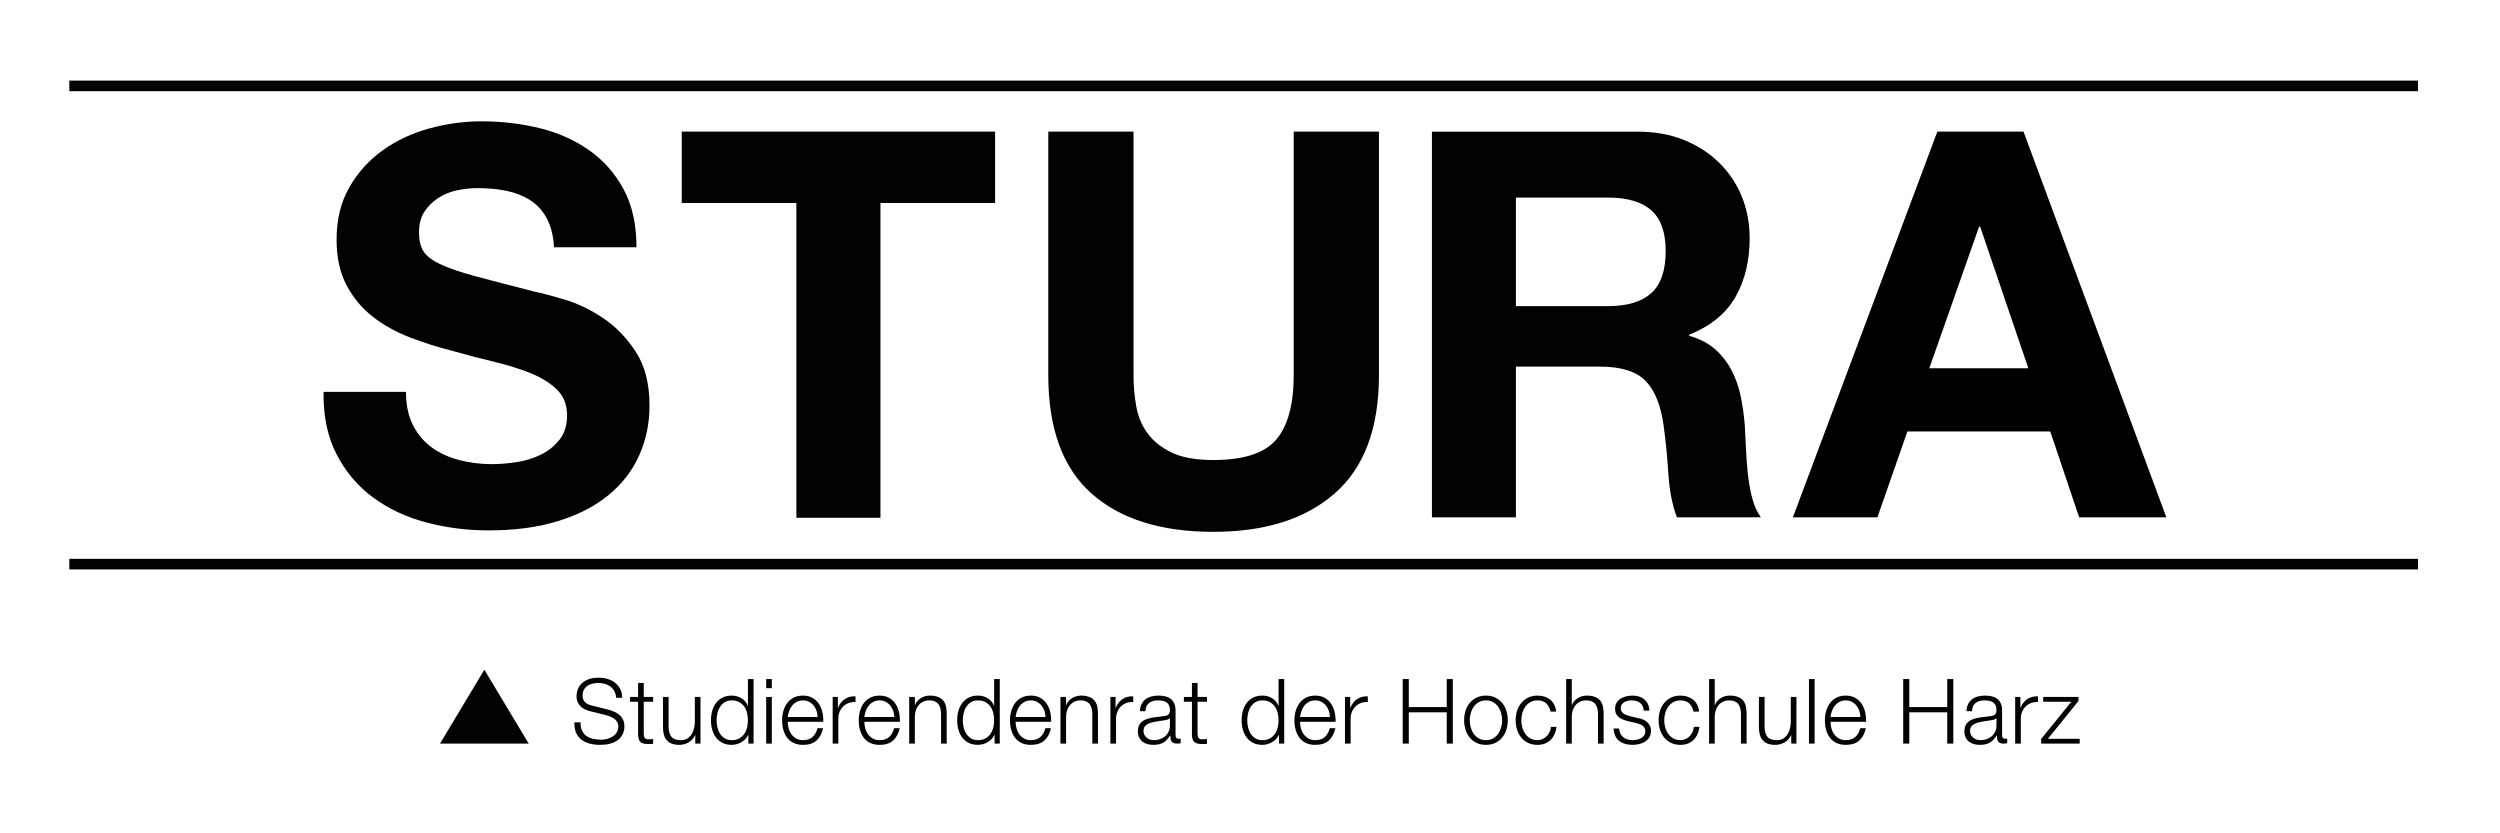 <?xml version="1.0" encoding="UTF-8" standalone="no"?>
<!DOCTYPE svg PUBLIC "-//W3C//DTD SVG 1.1//EN" "http://www.w3.org/Graphics/SVG/1.1/DTD/svg11.dtd">
<svg width="100%" height="100%" viewBox="0 0 177 59" version="1.1" xmlns="http://www.w3.org/2000/svg" xmlns:xlink="http://www.w3.org/1999/xlink" xml:space="preserve" xmlns:serif="http://www.serif.com/" style="fill-rule:evenodd;clip-rule:evenodd;stroke-miterlimit:2;">
    <g id="ArtBoard1" transform="matrix(0.965,0,0,1,4.872,3.737)">
        <rect x="-5.049" y="-3.737" width="182.891" height="58.848" style="fill:none;"/>
        <g id="StuRa-logo_black_transp.eps" transform="matrix(1.036,0,0,1,86.264,23.499)">
            <g transform="matrix(1,0,0,1,-87,-25.5)">
                <g>
                    <path d="M47.14,12.636L47.14,7.581L69.331,7.581L69.331,12.636L61.213,12.636L61.213,34.923L55.258,34.923L55.258,12.636L47.14,12.636Z" style="fill:rgb(2,2,3);fill-rule:nonzero;"/>
                    <path d="M28.111,28.372C28.444,29.018 28.885,29.542 29.436,29.942C29.987,30.343 30.633,30.64 31.376,30.834C32.118,31.028 32.886,31.125 33.681,31.125C34.218,31.125 34.794,31.08 35.409,30.989C36.023,30.899 36.599,30.724 37.137,30.466C37.674,30.207 38.122,29.852 38.481,29.399C38.84,28.947 39.019,28.372 39.019,27.674C39.019,26.924 38.781,26.317 38.308,25.852C37.834,25.386 37.214,24.999 36.446,24.688C35.677,24.378 34.807,24.107 33.834,23.874C32.861,23.642 31.875,23.384 30.876,23.099C29.852,22.841 28.853,22.524 27.881,22.149C26.907,21.775 26.037,21.29 25.269,20.695C24.501,20.101 23.88,19.357 23.407,18.466C22.932,17.574 22.696,16.495 22.696,15.228C22.696,13.807 22.997,12.572 23.599,11.526C24.2,10.479 24.987,9.606 25.961,8.908C26.933,8.21 28.034,7.694 29.263,7.357C30.492,7.022 31.722,6.853 32.951,6.853C34.384,6.853 35.76,7.015 37.079,7.338C38.398,7.662 39.569,8.185 40.593,8.908C41.617,9.632 42.43,10.556 43.032,11.68C43.634,12.805 43.935,14.169 43.935,15.771L38.097,15.771C38.045,14.944 37.873,14.259 37.578,13.716C37.284,13.173 36.893,12.747 36.407,12.437C35.921,12.126 35.364,11.907 34.736,11.778C34.109,11.648 33.424,11.584 32.682,11.584C32.195,11.584 31.708,11.636 31.222,11.739C30.735,11.842 30.294,12.023 29.897,12.282C29.5,12.54 29.173,12.863 28.918,13.251C28.661,13.639 28.534,14.13 28.534,14.724C28.534,15.267 28.636,15.707 28.841,16.042C29.046,16.379 29.449,16.689 30.051,16.973C30.652,17.258 31.484,17.542 32.547,17.826C33.609,18.111 34.999,18.472 36.714,18.911C37.226,19.015 37.937,19.202 38.846,19.474C39.755,19.745 40.657,20.178 41.554,20.773C42.45,21.367 43.224,22.162 43.877,23.157C44.53,24.152 44.857,25.425 44.857,26.976C44.857,28.243 44.613,29.419 44.127,30.504C43.64,31.59 42.917,32.527 41.957,33.315C40.997,34.104 39.806,34.718 38.385,35.157C36.964,35.596 35.319,35.816 33.45,35.816C31.938,35.816 30.473,35.628 29.052,35.254C27.631,34.88 26.376,34.291 25.288,33.49C24.2,32.689 23.335,31.668 22.696,30.427C22.055,29.186 21.748,27.713 21.774,26.007L27.612,26.007C27.612,26.937 27.778,27.726 28.111,28.372Z" style="fill:rgb(2,2,3);fill-rule:nonzero;"/>
                    <path d="M93.401,33.182C91.325,35.006 88.453,35.918 84.788,35.918C81.07,35.918 78.193,35.013 76.155,33.201C74.117,31.39 73.098,28.595 73.098,24.816L73.098,7.581L79.135,7.581L79.135,24.816C79.135,25.567 79.199,26.305 79.327,27.029C79.456,27.754 79.725,28.394 80.135,28.95C80.545,29.507 81.115,29.96 81.846,30.309C82.577,30.658 83.557,30.833 84.788,30.833C86.941,30.833 88.428,30.348 89.248,29.377C90.069,28.407 90.479,26.887 90.479,24.816L90.479,7.581L96.516,7.581L96.516,24.816C96.516,28.569 95.477,31.357 93.401,33.182Z" style="fill:rgb(2,2,3);fill-rule:nonzero;"/>
                    <path d="M114.851,7.586C116.063,7.586 117.155,7.784 118.128,8.179C119.099,8.574 119.933,9.116 120.627,9.804C121.322,10.492 121.852,11.29 122.219,12.194C122.584,13.099 122.768,14.074 122.768,15.12C122.768,16.726 122.433,18.115 121.764,19.288C121.094,20.461 120.003,21.353 118.487,21.964L118.487,22.041C119.219,22.245 119.826,22.557 120.306,22.978C120.785,23.398 121.177,23.895 121.48,24.469C121.783,25.043 122.004,25.674 122.143,26.362C122.281,27.05 122.376,27.739 122.427,28.427C122.452,28.861 122.477,29.37 122.502,29.957C122.527,30.543 122.572,31.142 122.635,31.754C122.698,32.366 122.799,32.946 122.938,33.494C123.077,34.042 123.285,34.507 123.563,34.889L117.616,34.889C117.288,34.023 117.086,32.99 117.01,31.792C116.934,30.594 116.821,29.447 116.669,28.35C116.467,26.923 116.038,25.878 115.381,25.215C114.724,24.552 113.651,24.221 112.161,24.221L106.215,24.221L106.215,34.889L100.267,34.889L100.267,7.586L114.851,7.586ZM112.73,19.938C114.093,19.938 115.116,19.632 115.798,19.02C116.48,18.408 116.821,17.414 116.821,16.037C116.821,14.712 116.48,13.75 115.798,13.15C115.116,12.551 114.093,12.252 112.73,12.252L106.215,12.252L106.215,19.938L112.73,19.938Z" style="fill:rgb(2,2,3);fill-rule:nonzero;"/>
                    <path d="M3.769,4.345L170.1,4.345" style="fill:none;stroke:rgb(2,3,4);stroke-width:0.75px;"/>
                    <path d="M3.769,38.205L170.1,38.205" style="fill:none;stroke:rgb(2,2,3);stroke-width:0.75px;"/>
                    <path d="M30.021,50.909L36.302,50.909L33.161,45.68L30.021,50.909Z" style="fill:rgb(2,2,3);fill-rule:nonzero;"/>
                    <path d="M40.081,49.995C40.157,50.153 40.262,50.28 40.395,50.373C40.528,50.466 40.686,50.533 40.867,50.574C41.049,50.615 41.243,50.635 41.45,50.635C41.569,50.635 41.698,50.618 41.837,50.583C41.977,50.55 42.107,50.495 42.227,50.42C42.348,50.346 42.448,50.25 42.528,50.133C42.608,50.017 42.649,49.873 42.649,49.707C42.649,49.579 42.62,49.468 42.563,49.375C42.506,49.281 42.432,49.202 42.341,49.138C42.25,49.075 42.15,49.021 42.04,48.981C41.93,48.94 41.822,48.907 41.717,48.881L40.709,48.632C40.578,48.598 40.45,48.555 40.325,48.504C40.201,48.453 40.092,48.385 39.999,48.3C39.906,48.214 39.831,48.111 39.774,47.985C39.717,47.862 39.689,47.711 39.689,47.532C39.689,47.421 39.709,47.29 39.752,47.141C39.794,46.992 39.873,46.851 39.99,46.719C40.106,46.587 40.265,46.475 40.468,46.383C40.671,46.291 40.931,46.245 41.248,46.245C41.472,46.245 41.685,46.275 41.888,46.335C42.091,46.394 42.268,46.484 42.42,46.604C42.572,46.723 42.694,46.872 42.785,47.048C42.876,47.226 42.921,47.431 42.921,47.666L42.49,47.666C42.481,47.491 42.443,47.339 42.373,47.209C42.303,47.078 42.212,46.969 42.1,46.882C41.988,46.794 41.859,46.729 41.713,46.683C41.568,46.639 41.414,46.616 41.254,46.616C41.106,46.616 40.963,46.633 40.826,46.665C40.689,46.697 40.568,46.747 40.465,46.818C40.361,46.888 40.278,46.981 40.215,47.097C40.151,47.211 40.12,47.354 40.12,47.525C40.12,47.632 40.137,47.725 40.173,47.804C40.209,47.882 40.259,47.95 40.322,48.005C40.386,48.06 40.458,48.105 40.541,48.139C40.623,48.174 40.711,48.201 40.804,48.222L41.907,48.499C42.067,48.54 42.218,48.592 42.36,48.654C42.502,48.717 42.626,48.793 42.734,48.885C42.842,48.977 42.926,49.088 42.988,49.22C43.049,49.353 43.079,49.513 43.079,49.701C43.079,49.752 43.074,49.82 43.064,49.905C43.053,49.992 43.028,50.081 42.988,50.177C42.948,50.273 42.89,50.37 42.816,50.47C42.743,50.566 42.641,50.655 42.512,50.734C42.383,50.813 42.224,50.877 42.034,50.926C41.843,50.976 41.615,51 41.349,51C41.083,51 40.836,50.969 40.607,50.907C40.38,50.845 40.185,50.75 40.024,50.622C39.864,50.495 39.74,50.33 39.654,50.13C39.567,49.929 39.53,49.688 39.543,49.406L39.974,49.406C39.969,49.641 40.005,49.838 40.081,49.995Z" style="fill:rgb(2,2,3);fill-rule:nonzero;"/>
                    <path d="M45.115,47.608L45.115,47.947L44.449,47.947L44.449,50.174C44.449,50.306 44.467,50.41 44.503,50.484C44.539,50.559 44.629,50.601 44.772,50.609C44.887,50.609 45.001,50.603 45.115,50.59L45.115,50.929C45.056,50.929 44.996,50.931 44.937,50.937C44.878,50.94 44.819,50.942 44.76,50.942C44.493,50.942 44.307,50.89 44.202,50.785C44.096,50.68 44.045,50.487 44.05,50.206L44.05,47.947L43.479,47.947L43.479,47.608L44.05,47.608L44.05,46.616L44.449,46.616L44.449,47.608L45.115,47.608Z" style="fill:rgb(2,2,3);fill-rule:nonzero;"/>
                    <path d="M48.1,50.91L48.1,50.315L48.087,50.315C47.981,50.537 47.828,50.706 47.628,50.824C47.427,50.941 47.204,51 46.959,51C46.752,51 46.575,50.971 46.43,50.913C46.284,50.856 46.165,50.774 46.075,50.667C45.984,50.56 45.917,50.431 45.875,50.277C45.833,50.123 45.812,49.949 45.812,49.752L45.812,47.609L46.211,47.609L46.211,49.758C46.22,50.057 46.288,50.283 46.417,50.437C46.546,50.59 46.769,50.667 47.086,50.667C47.259,50.667 47.407,50.63 47.53,50.555C47.652,50.481 47.753,50.381 47.834,50.257C47.914,50.134 47.973,49.992 48.011,49.832C48.049,49.672 48.068,49.51 48.068,49.343L48.068,47.609L48.468,47.609L48.468,50.91L48.1,50.91Z" style="fill:rgb(2,2,3);fill-rule:nonzero;"/>
                    <path d="M51.859,50.91L51.859,50.283L51.846,50.283C51.804,50.39 51.742,50.489 51.659,50.578C51.577,50.667 51.483,50.743 51.377,50.805C51.271,50.867 51.159,50.915 51.038,50.949C50.917,50.983 50.798,51 50.68,51C50.43,51 50.214,50.954 50.03,50.863C49.846,50.77 49.693,50.645 49.57,50.485C49.448,50.324 49.357,50.139 49.298,49.928C49.239,49.717 49.209,49.494 49.209,49.26C49.209,49.026 49.239,48.802 49.298,48.59C49.357,48.38 49.448,48.194 49.57,48.034C49.693,47.874 49.846,47.747 50.03,47.653C50.214,47.559 50.43,47.512 50.68,47.512C50.802,47.512 50.922,47.527 51.038,47.557C51.154,47.587 51.263,47.633 51.364,47.695C51.466,47.757 51.555,47.833 51.634,47.922C51.712,48.012 51.772,48.116 51.814,48.236L51.827,48.236L51.827,46.342L52.226,46.342L52.226,50.91L51.859,50.91ZM49.669,49.768C49.709,49.937 49.772,50.087 49.859,50.22C49.946,50.352 50.056,50.459 50.192,50.542C50.327,50.625 50.49,50.667 50.68,50.667C50.891,50.667 51.07,50.625 51.215,50.542C51.361,50.459 51.48,50.352 51.571,50.22C51.661,50.087 51.727,49.937 51.767,49.768C51.807,49.6 51.827,49.431 51.827,49.26C51.827,49.089 51.807,48.919 51.767,48.751C51.727,48.583 51.661,48.432 51.571,48.3C51.48,48.167 51.361,48.059 51.215,47.976C51.07,47.893 50.891,47.852 50.68,47.852C50.49,47.852 50.327,47.893 50.192,47.976C50.056,48.059 49.946,48.167 49.859,48.3C49.772,48.432 49.709,48.583 49.669,48.751C49.628,48.919 49.609,49.089 49.609,49.26C49.609,49.431 49.628,49.6 49.669,49.768Z" style="fill:rgb(2,2,3);fill-rule:nonzero;"/>
                    <path d="M53.12,46.987L53.519,46.987L53.519,46.341L53.12,46.341L53.12,46.987ZM53.12,50.91L53.519,50.91L53.519,47.608L53.12,47.608L53.12,50.91Z" style="fill:rgb(2,2,3);fill-rule:nonzero;"/>
                    <path d="M54.707,49.819C54.747,49.975 54.812,50.115 54.901,50.239C54.989,50.362 55.101,50.465 55.236,50.545C55.372,50.626 55.534,50.667 55.725,50.667C56.016,50.667 56.244,50.59 56.409,50.437C56.574,50.283 56.688,50.079 56.751,49.822L57.151,49.822C57.066,50.198 56.911,50.487 56.685,50.692C56.459,50.897 56.139,51 55.725,51C55.467,51 55.244,50.954 55.056,50.862C54.868,50.77 54.715,50.644 54.596,50.484C54.478,50.324 54.39,50.139 54.333,49.928C54.276,49.716 54.248,49.494 54.248,49.26C54.248,49.042 54.276,48.828 54.333,48.619C54.39,48.41 54.478,48.224 54.596,48.059C54.715,47.895 54.868,47.763 55.056,47.663C55.244,47.562 55.467,47.512 55.725,47.512C55.987,47.512 56.21,47.565 56.396,47.672C56.582,47.779 56.733,47.918 56.85,48.091C56.966,48.264 57.049,48.463 57.1,48.686C57.151,48.91 57.172,49.138 57.163,49.368L54.647,49.368C54.647,49.513 54.667,49.663 54.707,49.819ZM56.685,48.587C56.636,48.446 56.568,48.321 56.479,48.213C56.39,48.104 56.282,48.017 56.156,47.95C56.029,47.885 55.885,47.851 55.725,47.851C55.56,47.851 55.414,47.885 55.287,47.95C55.16,48.017 55.053,48.104 54.964,48.213C54.875,48.321 54.804,48.447 54.752,48.59C54.699,48.733 54.664,48.879 54.647,49.029L56.764,49.029C56.76,48.875 56.733,48.728 56.685,48.587Z" style="fill:rgb(2,2,3);fill-rule:nonzero;"/>
                    <path d="M58.197,47.608L58.197,48.382L58.21,48.382C58.311,48.114 58.468,47.907 58.682,47.762C58.895,47.617 59.15,47.55 59.446,47.564L59.446,47.967C59.264,47.958 59.099,47.982 58.951,48.04C58.803,48.098 58.675,48.18 58.568,48.286C58.46,48.393 58.376,48.52 58.317,48.667C58.258,48.814 58.228,48.975 58.228,49.15L58.228,50.91L57.829,50.91L57.829,47.608L58.197,47.608Z" style="fill:rgb(2,2,3);fill-rule:nonzero;"/>
                    <path d="M60.133,49.819C60.173,49.975 60.238,50.115 60.327,50.239C60.415,50.362 60.527,50.465 60.662,50.545C60.798,50.626 60.96,50.667 61.151,50.667C61.442,50.667 61.67,50.59 61.835,50.437C62,50.283 62.114,50.079 62.177,49.822L62.577,49.822C62.492,50.198 62.337,50.487 62.111,50.692C61.885,50.897 61.565,51 61.151,51C60.893,51 60.67,50.954 60.482,50.862C60.294,50.77 60.141,50.644 60.022,50.484C59.904,50.324 59.816,50.139 59.759,49.928C59.702,49.716 59.674,49.494 59.674,49.26C59.674,49.042 59.702,48.828 59.759,48.619C59.816,48.41 59.904,48.224 60.022,48.059C60.141,47.895 60.294,47.763 60.482,47.663C60.67,47.562 60.893,47.512 61.151,47.512C61.413,47.512 61.636,47.565 61.822,47.672C62.008,47.779 62.159,47.918 62.276,48.091C62.392,48.264 62.475,48.463 62.526,48.686C62.577,48.91 62.598,49.138 62.589,49.368L60.073,49.368C60.073,49.513 60.093,49.663 60.133,49.819ZM62.111,48.587C62.062,48.446 61.994,48.321 61.905,48.213C61.816,48.104 61.708,48.017 61.582,47.95C61.455,47.885 61.311,47.851 61.151,47.851C60.986,47.851 60.84,47.885 60.713,47.95C60.586,48.017 60.479,48.104 60.39,48.213C60.301,48.321 60.23,48.447 60.178,48.59C60.125,48.733 60.09,48.879 60.073,49.029L62.19,49.029C62.186,48.875 62.159,48.728 62.111,48.587Z" style="fill:rgb(2,2,3);fill-rule:nonzero;"/>
                    <path d="M63.648,47.608L63.648,48.178L63.661,48.178C63.736,47.977 63.872,47.816 64.066,47.695C64.26,47.573 64.474,47.512 64.706,47.512C64.934,47.512 65.126,47.542 65.28,47.602C65.434,47.661 65.558,47.746 65.651,47.854C65.743,47.964 65.809,48.096 65.847,48.254C65.885,48.412 65.904,48.589 65.904,48.785L65.904,50.91L65.504,50.91L65.504,48.849C65.504,48.709 65.491,48.578 65.467,48.456C65.442,48.335 65.397,48.229 65.334,48.139C65.269,48.05 65.184,47.979 65.077,47.929C64.969,47.877 64.835,47.851 64.675,47.851C64.514,47.851 64.371,47.88 64.247,47.938C64.122,47.996 64.016,48.075 63.93,48.175C63.843,48.275 63.775,48.394 63.727,48.533C63.678,48.671 63.652,48.822 63.648,48.984L63.648,50.91L63.249,50.91L63.249,47.608L63.648,47.608Z" style="fill:rgb(2,2,3);fill-rule:nonzero;"/>
                    <path d="M69.295,50.91L69.295,50.283L69.282,50.283C69.24,50.39 69.178,50.489 69.096,50.578C69.013,50.667 68.919,50.743 68.814,50.805C68.708,50.867 68.595,50.915 68.474,50.949C68.354,50.983 68.234,51 68.116,51C67.867,51 67.65,50.954 67.467,50.863C67.283,50.77 67.13,50.645 67.007,50.485C66.885,50.324 66.794,50.139 66.735,49.928C66.675,49.717 66.646,49.494 66.646,49.26C66.646,49.026 66.675,48.802 66.735,48.59C66.794,48.38 66.885,48.194 67.007,48.034C67.13,47.874 67.283,47.747 67.467,47.653C67.65,47.559 67.867,47.512 68.116,47.512C68.239,47.512 68.358,47.527 68.474,47.557C68.591,47.587 68.699,47.633 68.801,47.695C68.902,47.757 68.992,47.833 69.07,47.922C69.148,48.012 69.209,48.116 69.251,48.236L69.264,48.236L69.264,46.342L69.663,46.342L69.663,50.91L69.295,50.91ZM67.105,49.768C67.145,49.937 67.209,50.087 67.296,50.22C67.382,50.352 67.493,50.459 67.628,50.542C67.764,50.625 67.926,50.667 68.116,50.667C68.328,50.667 68.506,50.625 68.652,50.542C68.798,50.459 68.916,50.352 69.007,50.22C69.098,50.087 69.163,49.937 69.204,49.768C69.243,49.6 69.264,49.431 69.264,49.26C69.264,49.089 69.243,48.919 69.204,48.751C69.163,48.583 69.098,48.432 69.007,48.3C68.916,48.167 68.798,48.059 68.652,47.976C68.506,47.893 68.328,47.852 68.116,47.852C67.926,47.852 67.764,47.893 67.628,47.976C67.493,48.059 67.382,48.167 67.296,48.3C67.209,48.432 67.145,48.583 67.105,48.751C67.065,48.919 67.045,49.089 67.045,49.26C67.045,49.431 67.065,49.6 67.105,49.768Z" style="fill:rgb(2,2,3);fill-rule:nonzero;"/>
                    <path d="M70.845,49.819C70.885,49.975 70.949,50.115 71.038,50.239C71.127,50.362 71.239,50.465 71.374,50.545C71.509,50.626 71.672,50.667 71.862,50.667C72.154,50.667 72.382,50.59 72.547,50.437C72.711,50.283 72.826,50.079 72.889,49.822L73.288,49.822C73.203,50.198 73.048,50.487 72.822,50.692C72.596,50.897 72.276,51 71.862,51C71.604,51 71.381,50.954 71.193,50.862C71.005,50.77 70.852,50.644 70.734,50.484C70.615,50.324 70.528,50.139 70.471,49.928C70.414,49.716 70.385,49.494 70.385,49.26C70.385,49.042 70.414,48.828 70.471,48.619C70.528,48.41 70.615,48.224 70.734,48.059C70.852,47.895 71.005,47.763 71.193,47.663C71.381,47.562 71.604,47.512 71.862,47.512C72.124,47.512 72.348,47.565 72.534,47.672C72.72,47.779 72.871,47.918 72.987,48.091C73.103,48.264 73.187,48.463 73.238,48.686C73.288,48.91 73.309,49.138 73.301,49.368L70.784,49.368C70.784,49.513 70.805,49.663 70.845,49.819ZM72.822,48.587C72.774,48.446 72.705,48.321 72.616,48.213C72.528,48.104 72.42,48.017 72.293,47.95C72.166,47.885 72.023,47.851 71.862,47.851C71.697,47.851 71.552,47.885 71.425,47.95C71.298,48.017 71.19,48.104 71.101,48.213C71.013,48.321 70.942,48.447 70.889,48.59C70.836,48.733 70.801,48.879 70.784,49.029L72.902,49.029C72.897,48.875 72.871,48.728 72.822,48.587Z" style="fill:rgb(2,2,3);fill-rule:nonzero;"/>
                    <path d="M74.359,47.608L74.359,48.178L74.372,48.178C74.448,47.977 74.583,47.816 74.777,47.695C74.972,47.573 75.185,47.512 75.418,47.512C75.646,47.512 75.837,47.542 75.991,47.602C76.145,47.661 76.269,47.746 76.362,47.854C76.455,47.964 76.521,48.096 76.559,48.254C76.597,48.412 76.616,48.589 76.616,48.785L76.616,50.91L76.216,50.91L76.216,48.849C76.216,48.709 76.204,48.578 76.178,48.456C76.153,48.335 76.109,48.229 76.045,48.139C75.982,48.05 75.896,47.979 75.788,47.929C75.681,47.877 75.547,47.851 75.386,47.851C75.225,47.851 75.083,47.88 74.958,47.938C74.834,47.996 74.728,48.075 74.641,48.175C74.555,48.275 74.487,48.394 74.439,48.533C74.39,48.671 74.363,48.822 74.359,48.984L74.359,50.91L73.96,50.91L73.96,47.608L74.359,47.608Z" style="fill:rgb(2,2,3);fill-rule:nonzero;"/>
                    <path d="M77.864,47.608L77.864,48.382L77.877,48.382C77.978,48.114 78.136,47.907 78.349,47.762C78.563,47.617 78.817,47.55 79.113,47.564L79.113,47.967C78.931,47.958 78.766,47.982 78.619,48.04C78.471,48.098 78.343,48.18 78.235,48.286C78.127,48.393 78.044,48.52 77.985,48.667C77.926,48.814 77.896,48.975 77.896,49.15L77.896,50.91L77.497,50.91L77.497,47.608L77.864,47.608Z" style="fill:rgb(2,2,3);fill-rule:nonzero;"/>
                    <path d="M79.703,48.12C79.77,47.979 79.862,47.864 79.979,47.775C80.095,47.685 80.231,47.619 80.387,47.576C80.543,47.533 80.717,47.512 80.907,47.512C81.051,47.512 81.194,47.526 81.338,47.553C81.482,47.582 81.611,47.634 81.725,47.711C81.839,47.787 81.932,47.895 82.003,48.034C82.075,48.172 82.111,48.353 82.111,48.574L82.111,50.328C82.111,50.49 82.19,50.571 82.346,50.571C82.392,50.571 82.435,50.562 82.473,50.545L82.473,50.884C82.426,50.893 82.385,50.899 82.349,50.904C82.313,50.908 82.268,50.91 82.213,50.91C82.111,50.91 82.03,50.896 81.969,50.868C81.908,50.84 81.86,50.801 81.826,50.75C81.792,50.699 81.77,50.638 81.76,50.568C81.749,50.497 81.744,50.419 81.744,50.334L81.731,50.334C81.659,50.44 81.586,50.536 81.513,50.618C81.438,50.702 81.356,50.772 81.265,50.827C81.174,50.883 81.071,50.925 80.955,50.954C80.838,50.985 80.7,51 80.54,51C80.387,51 80.245,50.981 80.112,50.945C79.979,50.909 79.862,50.851 79.763,50.772C79.664,50.693 79.586,50.593 79.528,50.472C79.471,50.35 79.443,50.206 79.443,50.04C79.443,49.809 79.493,49.629 79.595,49.5C79.697,49.369 79.83,49.27 79.998,49.202C80.164,49.133 80.352,49.085 80.562,49.057C80.771,49.03 80.983,49.003 81.199,48.977C81.283,48.97 81.357,48.958 81.42,48.945C81.484,48.933 81.537,48.91 81.579,48.878C81.621,48.846 81.654,48.802 81.677,48.747C81.701,48.692 81.712,48.619 81.712,48.53C81.712,48.393 81.69,48.282 81.646,48.193C81.601,48.107 81.54,48.037 81.462,47.985C81.383,47.935 81.293,47.9 81.189,47.88C81.085,47.861 80.975,47.851 80.856,47.851C80.603,47.851 80.396,47.912 80.235,48.034C80.074,48.155 79.99,48.35 79.982,48.619L79.582,48.619C79.595,48.428 79.635,48.262 79.703,48.12ZM81.699,49.106C81.674,49.152 81.625,49.187 81.554,49.209C81.482,49.23 81.418,49.244 81.364,49.252C81.194,49.283 81.02,49.309 80.841,49.333C80.661,49.356 80.497,49.391 80.349,49.438C80.201,49.485 80.08,49.552 79.985,49.64C79.89,49.727 79.842,49.852 79.842,50.015C79.842,50.116 79.862,50.207 79.902,50.286C79.943,50.365 79.996,50.433 80.064,50.49C80.132,50.548 80.21,50.592 80.299,50.622C80.387,50.652 80.478,50.667 80.571,50.667C80.723,50.667 80.869,50.643 81.008,50.597C81.148,50.55 81.269,50.481 81.373,50.391C81.477,50.302 81.559,50.193 81.62,50.066C81.681,49.937 81.712,49.792 81.712,49.63L81.712,49.106L81.699,49.106Z" style="fill:rgb(2,2,3);fill-rule:nonzero;"/>
                    <path d="M84.336,47.608L84.336,47.947L83.67,47.947L83.67,50.174C83.67,50.306 83.689,50.41 83.725,50.484C83.76,50.559 83.85,50.601 83.994,50.609C84.108,50.609 84.222,50.603 84.336,50.59L84.336,50.929C84.277,50.929 84.218,50.931 84.159,50.937C84.099,50.94 84.04,50.942 83.981,50.942C83.715,50.942 83.529,50.89 83.423,50.785C83.318,50.68 83.267,50.487 83.271,50.206L83.271,47.947L82.701,47.947L82.701,47.608L83.271,47.608L83.271,46.616L83.67,46.616L83.67,47.608L84.336,47.608Z" style="fill:rgb(2,2,3);fill-rule:nonzero;"/>
                    <path d="M89.439,50.91L89.439,50.283L89.425,50.283C89.384,50.39 89.322,50.489 89.24,50.578C89.156,50.667 89.062,50.743 88.956,50.805C88.851,50.867 88.738,50.915 88.618,50.949C88.497,50.983 88.378,51 88.26,51C88.01,51 87.794,50.954 87.61,50.863C87.426,50.77 87.273,50.645 87.15,50.485C87.028,50.324 86.937,50.139 86.878,49.928C86.819,49.717 86.789,49.494 86.789,49.26C86.789,49.026 86.819,48.802 86.878,48.59C86.937,48.38 87.028,48.194 87.15,48.034C87.273,47.874 87.426,47.747 87.61,47.653C87.794,47.559 88.01,47.512 88.26,47.512C88.382,47.512 88.501,47.527 88.618,47.557C88.734,47.587 88.843,47.633 88.944,47.695C89.046,47.757 89.136,47.833 89.213,47.922C89.292,48.012 89.353,48.116 89.394,48.236L89.407,48.236L89.407,46.342L89.806,46.342L89.806,50.91L89.439,50.91ZM87.248,49.768C87.289,49.937 87.352,50.087 87.439,50.22C87.525,50.352 87.636,50.459 87.771,50.542C87.907,50.625 88.069,50.667 88.26,50.667C88.471,50.667 88.649,50.625 88.796,50.542C88.941,50.459 89.059,50.352 89.15,50.22C89.241,50.087 89.306,49.937 89.346,49.768C89.387,49.6 89.407,49.431 89.407,49.26C89.407,49.089 89.387,48.919 89.346,48.751C89.306,48.583 89.241,48.432 89.15,48.3C89.059,48.167 88.941,48.059 88.796,47.976C88.649,47.893 88.471,47.852 88.26,47.852C88.069,47.852 87.907,47.893 87.771,47.976C87.636,48.059 87.525,48.167 87.439,48.3C87.352,48.432 87.289,48.583 87.248,48.751C87.208,48.919 87.188,49.089 87.188,49.26C87.188,49.431 87.208,49.6 87.248,49.768Z" style="fill:rgb(2,2,3);fill-rule:nonzero;"/>
                    <path d="M90.987,49.819C91.027,49.975 91.092,50.115 91.181,50.239C91.27,50.362 91.382,50.465 91.516,50.545C91.652,50.626 91.815,50.667 92.005,50.667C92.296,50.667 92.525,50.59 92.689,50.437C92.854,50.283 92.968,50.079 93.031,49.822L93.431,49.822C93.346,50.198 93.191,50.487 92.965,50.692C92.739,50.897 92.419,51 92.005,51C91.747,51 91.524,50.954 91.336,50.862C91.148,50.77 90.995,50.644 90.877,50.484C90.758,50.324 90.671,50.139 90.614,49.928C90.556,49.716 90.528,49.494 90.528,49.26C90.528,49.042 90.556,48.828 90.614,48.619C90.671,48.41 90.758,48.224 90.877,48.059C90.995,47.895 91.148,47.763 91.336,47.663C91.524,47.562 91.747,47.512 92.005,47.512C92.267,47.512 92.491,47.565 92.677,47.672C92.863,47.779 93.014,47.918 93.13,48.091C93.246,48.264 93.329,48.463 93.38,48.686C93.431,48.91 93.452,49.138 93.444,49.368L90.928,49.368C90.928,49.513 90.947,49.663 90.987,49.819ZM92.965,48.587C92.917,48.446 92.848,48.321 92.759,48.213C92.67,48.104 92.563,48.017 92.436,47.95C92.309,47.885 92.166,47.851 92.005,47.851C91.84,47.851 91.694,47.885 91.568,47.95C91.441,48.017 91.333,48.104 91.244,48.213C91.156,48.321 91.085,48.447 91.032,48.59C90.979,48.733 90.944,48.879 90.928,49.029L93.045,49.029C93.04,48.875 93.014,48.728 92.965,48.587Z" style="fill:rgb(2,2,3);fill-rule:nonzero;"/>
                    <path d="M94.478,47.608L94.478,48.382L94.49,48.382C94.592,48.114 94.749,47.907 94.962,47.762C95.176,47.617 95.43,47.55 95.726,47.564L95.726,47.967C95.545,47.958 95.38,47.982 95.232,48.04C95.084,48.098 94.956,48.18 94.848,48.286C94.741,48.393 94.657,48.52 94.598,48.667C94.539,48.814 94.509,48.975 94.509,49.15L94.509,50.91L94.11,50.91L94.11,47.608L94.478,47.608Z" style="fill:rgb(2,2,3);fill-rule:nonzero;"/>
                    <path d="M98.629,46.341L98.629,48.324L101.316,48.324L101.316,46.341L101.747,46.341L101.747,50.91L101.316,50.91L101.316,48.696L98.629,48.696L98.629,50.91L98.198,50.91L98.198,46.341L98.629,46.341Z" style="fill:rgb(2,2,3);fill-rule:nonzero;"/>
                    <path d="M104.755,47.653C104.947,47.746 105.109,47.873 105.24,48.032C105.371,48.19 105.47,48.373 105.538,48.584C105.605,48.795 105.639,49.02 105.639,49.26C105.639,49.498 105.605,49.723 105.538,49.934C105.47,50.145 105.371,50.33 105.24,50.487C105.109,50.645 104.947,50.77 104.755,50.862C104.563,50.954 104.342,51 104.092,51C103.843,51 103.623,50.954 103.43,50.862C103.238,50.77 103.076,50.645 102.946,50.487C102.814,50.33 102.715,50.145 102.648,49.934C102.58,49.723 102.546,49.498 102.546,49.26C102.546,49.02 102.58,48.795 102.648,48.584C102.715,48.373 102.814,48.19 102.946,48.032C103.076,47.873 103.238,47.746 103.43,47.653C103.623,47.559 103.843,47.512 104.092,47.512C104.342,47.512 104.563,47.559 104.755,47.653ZM103.592,47.973C103.448,48.054 103.329,48.16 103.234,48.292C103.138,48.425 103.067,48.575 103.018,48.744C102.97,48.913 102.946,49.085 102.946,49.26C102.946,49.434 102.97,49.605 103.018,49.774C103.067,49.943 103.138,50.093 103.234,50.225C103.329,50.358 103.448,50.465 103.592,50.545C103.736,50.626 103.903,50.667 104.092,50.667C104.283,50.667 104.45,50.626 104.594,50.545C104.737,50.465 104.857,50.358 104.951,50.225C105.046,50.093 105.118,49.943 105.167,49.774C105.216,49.605 105.24,49.434 105.24,49.26C105.24,49.085 105.216,48.913 105.167,48.744C105.118,48.575 105.046,48.425 104.951,48.292C104.857,48.16 104.737,48.054 104.594,47.973C104.45,47.892 104.283,47.851 104.092,47.851C103.903,47.851 103.736,47.892 103.592,47.973Z" style="fill:rgb(2,2,3);fill-rule:nonzero;"/>
                    <path d="M108.364,48.063C108.216,47.921 108.009,47.851 107.743,47.851C107.553,47.851 107.386,47.892 107.242,47.973C107.098,48.054 106.979,48.16 106.884,48.292C106.789,48.425 106.718,48.575 106.669,48.744C106.62,48.913 106.596,49.085 106.596,49.26C106.596,49.434 106.62,49.605 106.669,49.774C106.718,49.943 106.789,50.093 106.884,50.225C106.979,50.358 107.098,50.465 107.242,50.545C107.386,50.626 107.553,50.667 107.743,50.667C107.866,50.667 107.982,50.643 108.092,50.597C108.202,50.55 108.298,50.484 108.384,50.401C108.468,50.318 108.538,50.22 108.593,50.105C108.647,49.989 108.681,49.862 108.694,49.726L109.093,49.726C109.038,50.127 108.893,50.44 108.656,50.664C108.419,50.887 108.115,51 107.743,51C107.494,51 107.273,50.954 107.081,50.862C106.889,50.77 106.727,50.645 106.596,50.487C106.465,50.329 106.366,50.145 106.298,49.934C106.23,49.723 106.197,49.498 106.197,49.26C106.197,49.02 106.23,48.795 106.298,48.584C106.366,48.373 106.465,48.188 106.596,48.032C106.727,47.873 106.889,47.746 107.081,47.653C107.273,47.559 107.494,47.512 107.743,47.512C108.094,47.512 108.391,47.606 108.634,47.793C108.876,47.981 109.021,48.265 109.068,48.645L108.668,48.645C108.613,48.397 108.512,48.203 108.364,48.063Z" style="fill:rgb(2,2,3);fill-rule:nonzero;"/>
                    <path d="M110.171,46.341L110.171,48.178L110.184,48.178C110.26,47.977 110.395,47.816 110.589,47.695C110.784,47.573 110.997,47.512 111.229,47.512C111.457,47.512 111.649,47.542 111.803,47.602C111.957,47.661 112.081,47.746 112.174,47.854C112.267,47.964 112.333,48.096 112.37,48.254C112.408,48.412 112.428,48.589 112.428,48.785L112.428,50.91L112.028,50.91L112.028,48.849C112.028,48.709 112.015,48.577 111.991,48.456C111.965,48.335 111.92,48.229 111.857,48.139C111.794,48.05 111.708,47.979 111.601,47.928C111.492,47.877 111.358,47.851 111.198,47.851C111.037,47.851 110.895,47.88 110.77,47.938C110.645,47.996 110.54,48.074 110.453,48.174C110.366,48.275 110.299,48.394 110.25,48.533C110.202,48.671 110.175,48.822 110.171,48.984L110.171,50.91L109.772,50.91L109.772,46.341L110.171,46.341Z" style="fill:rgb(2,2,3);fill-rule:nonzero;"/>
                    <path d="M115.191,48.251C115.144,48.16 115.082,48.084 115.004,48.025C114.926,47.965 114.836,47.921 114.735,47.893C114.633,47.865 114.525,47.851 114.411,47.851C114.322,47.851 114.233,47.861 114.142,47.88C114.051,47.9 113.967,47.932 113.891,47.976C113.816,48.021 113.754,48.079 113.708,48.152C113.661,48.225 113.638,48.315 113.638,48.421C113.638,48.511 113.66,48.586 113.705,48.648C113.749,48.71 113.805,48.762 113.873,48.805C113.94,48.847 114.014,48.883 114.094,48.91C114.175,48.939 114.249,48.961 114.316,48.978L114.849,49.1C114.963,49.117 115.076,49.147 115.187,49.192C115.3,49.237 115.399,49.296 115.485,49.368C115.572,49.441 115.643,49.53 115.698,49.637C115.753,49.743 115.78,49.87 115.78,50.015C115.78,50.193 115.74,50.346 115.66,50.472C115.58,50.598 115.477,50.7 115.352,50.779C115.228,50.858 115.088,50.915 114.931,50.948C114.775,50.983 114.62,51 114.469,51C114.084,51 113.772,50.908 113.533,50.724C113.295,50.541 113.159,50.247 113.125,49.842L113.524,49.842C113.541,50.115 113.639,50.32 113.819,50.459C113.998,50.598 114.221,50.667 114.487,50.667C114.585,50.667 114.684,50.656 114.788,50.635C114.892,50.613 114.988,50.577 115.077,50.526C115.166,50.475 115.238,50.41 115.296,50.331C115.352,50.252 115.381,50.155 115.381,50.04C115.381,49.942 115.361,49.86 115.32,49.793C115.281,49.728 115.227,49.672 115.16,49.628C115.091,49.582 115.014,49.545 114.928,49.515C114.842,49.485 114.753,49.46 114.665,49.439L114.151,49.323C114.021,49.289 113.9,49.25 113.79,49.205C113.68,49.16 113.584,49.105 113.501,49.039C113.419,48.972 113.355,48.891 113.309,48.796C113.262,48.7 113.238,48.581 113.238,48.44C113.238,48.275 113.275,48.131 113.35,48.012C113.423,47.892 113.52,47.796 113.638,47.723C113.756,47.651 113.888,47.597 114.035,47.564C114.18,47.53 114.325,47.512 114.469,47.512C114.633,47.512 114.787,47.533 114.928,47.576C115.069,47.619 115.194,47.685 115.302,47.775C115.409,47.865 115.495,47.976 115.559,48.108C115.622,48.24 115.658,48.396 115.666,48.575L115.267,48.575C115.262,48.451 115.238,48.343 115.191,48.251Z" style="fill:rgb(2,2,3);fill-rule:nonzero;"/>
                    <path d="M118.487,48.063C118.339,47.921 118.132,47.851 117.865,47.851C117.676,47.851 117.509,47.892 117.365,47.973C117.221,48.054 117.102,48.16 117.007,48.292C116.911,48.425 116.84,48.575 116.791,48.744C116.743,48.913 116.719,49.085 116.719,49.26C116.719,49.434 116.743,49.605 116.791,49.774C116.84,49.943 116.911,50.093 117.007,50.225C117.102,50.358 117.221,50.465 117.365,50.545C117.509,50.626 117.676,50.667 117.865,50.667C117.988,50.667 118.105,50.643 118.214,50.597C118.324,50.55 118.421,50.484 118.506,50.401C118.59,50.318 118.66,50.22 118.715,50.105C118.77,49.989 118.804,49.862 118.816,49.726L119.216,49.726C119.161,50.127 119.015,50.44 118.778,50.664C118.542,50.887 118.238,51 117.865,51C117.616,51 117.396,50.954 117.203,50.862C117.011,50.77 116.85,50.645 116.719,50.487C116.587,50.329 116.488,50.145 116.421,49.934C116.353,49.723 116.32,49.498 116.32,49.26C116.32,49.02 116.353,48.795 116.421,48.584C116.488,48.373 116.587,48.188 116.719,48.032C116.85,47.873 117.011,47.746 117.203,47.653C117.396,47.559 117.616,47.512 117.865,47.512C118.217,47.512 118.513,47.606 118.756,47.793C118.999,47.981 119.144,48.265 119.191,48.645L118.791,48.645C118.736,48.397 118.635,48.203 118.487,48.063Z" style="fill:rgb(2,2,3);fill-rule:nonzero;"/>
                    <path d="M120.294,46.341L120.294,48.178L120.307,48.178C120.383,47.977 120.518,47.816 120.712,47.695C120.907,47.573 121.12,47.512 121.352,47.512C121.581,47.512 121.772,47.542 121.926,47.602C122.08,47.661 122.204,47.746 122.297,47.854C122.39,47.964 122.456,48.096 122.494,48.254C122.531,48.412 122.551,48.589 122.551,48.785L122.551,50.91L122.152,50.91L122.152,48.849C122.152,48.709 122.138,48.577 122.114,48.456C122.088,48.335 122.043,48.229 121.98,48.139C121.917,48.05 121.831,47.979 121.724,47.928C121.615,47.877 121.481,47.851 121.321,47.851C121.16,47.851 121.018,47.88 120.893,47.938C120.768,47.996 120.663,48.074 120.576,48.174C120.49,48.275 120.422,48.394 120.373,48.533C120.325,48.671 120.298,48.822 120.294,48.984L120.294,50.91L119.895,50.91L119.895,46.341L120.294,46.341Z" style="fill:rgb(2,2,3);fill-rule:nonzero;"/>
                    <path d="M125.714,50.91L125.714,50.315L125.701,50.315C125.595,50.537 125.442,50.706 125.241,50.824C125.041,50.941 124.818,51 124.572,51C124.365,51 124.189,50.971 124.043,50.913C123.898,50.856 123.779,50.774 123.688,50.667C123.598,50.56 123.531,50.431 123.488,50.277C123.447,50.123 123.425,49.949 123.425,49.752L123.425,47.609L123.824,47.609L123.824,49.758C123.833,50.057 123.902,50.283 124.031,50.437C124.159,50.59 124.382,50.667 124.699,50.667C124.873,50.667 125.02,50.63 125.143,50.555C125.266,50.481 125.367,50.381 125.448,50.257C125.527,50.134 125.587,49.992 125.625,49.832C125.663,49.672 125.682,49.51 125.682,49.343L125.682,47.609L126.081,47.609L126.081,50.91L125.714,50.91Z" style="fill:rgb(2,2,3);fill-rule:nonzero;"/>
                    <rect x="126.969" y="46.341" width="0.399" height="4.569" style="fill:rgb(2,2,3);"/>
                    <path d="M128.554,49.819C128.595,49.975 128.66,50.115 128.748,50.239C128.837,50.362 128.949,50.465 129.084,50.545C129.218,50.626 129.382,50.667 129.572,50.667C129.864,50.667 130.091,50.59 130.257,50.437C130.422,50.283 130.535,50.079 130.599,49.822L130.998,49.822C130.914,50.198 130.757,50.487 130.532,50.692C130.306,50.897 129.985,51 129.572,51C129.315,51 129.091,50.954 128.904,50.862C128.716,50.77 128.562,50.644 128.444,50.484C128.326,50.324 128.238,50.139 128.181,49.928C128.123,49.716 128.095,49.494 128.095,49.26C128.095,49.042 128.123,48.828 128.181,48.619C128.238,48.41 128.326,48.224 128.444,48.059C128.562,47.895 128.716,47.763 128.904,47.663C129.091,47.562 129.315,47.512 129.572,47.512C129.835,47.512 130.058,47.565 130.244,47.672C130.429,47.779 130.58,47.918 130.697,48.091C130.813,48.264 130.897,48.463 130.948,48.686C130.998,48.91 131.02,49.138 131.011,49.368L128.494,49.368C128.494,49.513 128.515,49.663 128.554,49.819ZM130.532,48.587C130.483,48.446 130.416,48.321 130.326,48.213C130.238,48.104 130.13,48.017 130.003,47.95C129.876,47.885 129.733,47.851 129.572,47.851C129.407,47.851 129.261,47.885 129.134,47.95C129.007,48.017 128.901,48.104 128.812,48.213C128.723,48.321 128.651,48.447 128.6,48.59C128.546,48.733 128.511,48.879 128.494,49.029L130.612,49.029C130.606,48.875 130.58,48.728 130.532,48.587Z" style="fill:rgb(2,2,3);fill-rule:nonzero;"/>
                    <path d="M134.073,46.341L134.073,48.324L136.76,48.324L136.76,46.341L137.191,46.341L137.191,50.91L136.76,50.91L136.76,48.696L134.073,48.696L134.073,50.91L133.642,50.91L133.642,46.341L134.073,46.341Z" style="fill:rgb(2,2,3);fill-rule:nonzero;"/>
                    <path d="M138.237,48.12C138.305,47.979 138.397,47.864 138.513,47.775C138.63,47.685 138.766,47.619 138.922,47.576C139.078,47.533 139.252,47.512 139.441,47.512C139.585,47.512 139.729,47.526 139.873,47.553C140.016,47.582 140.145,47.634 140.259,47.711C140.374,47.787 140.466,47.895 140.538,48.034C140.61,48.172 140.646,48.353 140.646,48.574L140.646,50.328C140.646,50.49 140.724,50.571 140.88,50.571C140.927,50.571 140.969,50.562 141.007,50.545L141.007,50.884C140.961,50.893 140.92,50.899 140.883,50.904C140.848,50.908 140.802,50.91 140.747,50.91C140.646,50.91 140.565,50.896 140.504,50.868C140.442,50.84 140.394,50.801 140.36,50.75C140.327,50.699 140.305,50.638 140.294,50.568C140.284,50.497 140.278,50.419 140.278,50.334L140.265,50.334C140.194,50.44 140.121,50.536 140.047,50.618C139.973,50.702 139.891,50.772 139.799,50.827C139.709,50.883 139.605,50.925 139.489,50.954C139.373,50.985 139.235,51 139.074,51C138.922,51 138.779,50.981 138.646,50.945C138.513,50.909 138.397,50.851 138.298,50.772C138.198,50.693 138.12,50.593 138.063,50.472C138.006,50.35 137.977,50.206 137.977,50.04C137.977,49.809 138.028,49.629 138.13,49.5C138.231,49.369 138.365,49.27 138.532,49.202C138.699,49.133 138.887,49.085 139.096,49.057C139.305,49.03 139.518,49.003 139.733,48.977C139.818,48.97 139.892,48.958 139.955,48.945C140.018,48.933 140.071,48.91 140.114,48.878C140.155,48.846 140.189,48.802 140.212,48.747C140.235,48.692 140.247,48.619 140.247,48.53C140.247,48.393 140.224,48.282 140.18,48.193C140.136,48.107 140.074,48.037 139.996,47.985C139.918,47.935 139.827,47.9 139.724,47.88C139.62,47.861 139.509,47.851 139.391,47.851C139.137,47.851 138.931,47.912 138.77,48.034C138.609,48.155 138.524,48.35 138.516,48.619L138.117,48.619C138.13,48.428 138.17,48.262 138.237,48.12ZM140.234,49.106C140.209,49.152 140.16,49.187 140.088,49.209C140.016,49.23 139.953,49.244 139.898,49.252C139.729,49.283 139.555,49.309 139.375,49.333C139.195,49.356 139.032,49.391 138.884,49.438C138.736,49.485 138.614,49.552 138.52,49.64C138.425,49.727 138.377,49.852 138.377,50.015C138.377,50.116 138.397,50.207 138.437,50.286C138.477,50.365 138.531,50.433 138.599,50.49C138.666,50.548 138.744,50.592 138.833,50.622C138.922,50.652 139.013,50.667 139.105,50.667C139.258,50.667 139.403,50.643 139.543,50.597C139.683,50.55 139.804,50.481 139.908,50.391C140.011,50.302 140.093,50.193 140.155,50.066C140.216,49.937 140.247,49.792 140.247,49.63L140.247,49.106L140.234,49.106Z" style="fill:rgb(2,2,3);fill-rule:nonzero;"/>
                    <path d="M141.94,47.608L141.94,48.382L141.952,48.382C142.053,48.114 142.211,47.907 142.424,47.762C142.638,47.617 142.892,47.55 143.188,47.564L143.188,47.967C143.007,47.958 142.842,47.982 142.694,48.04C142.546,48.098 142.418,48.18 142.31,48.286C142.203,48.393 142.119,48.52 142.06,48.667C142.001,48.814 141.971,48.975 141.971,49.15L141.971,50.91L141.572,50.91L141.572,47.608L141.94,47.608Z" style="fill:rgb(2,2,3);fill-rule:nonzero;"/>
                    <path d="M146.142,50.571L146.142,50.91L143.41,50.91L143.41,50.583L145.546,47.947L143.555,47.947L143.555,47.608L146.053,47.608L146.053,47.896L143.891,50.571L146.142,50.571Z" style="fill:rgb(2,2,3);fill-rule:nonzero;"/>
                    <path d="M142.162,7.58L152.279,34.893L146.103,34.893L144.056,28.811L133.939,28.811L131.816,34.893L125.83,34.893L136.061,7.58L142.162,7.58ZM142.503,24.335L139.093,14.312L139.016,14.312L135.492,24.335L142.503,24.335Z" style="fill-rule:nonzero;"/>
                </g>
            </g>
        </g>
    </g>
</svg>
